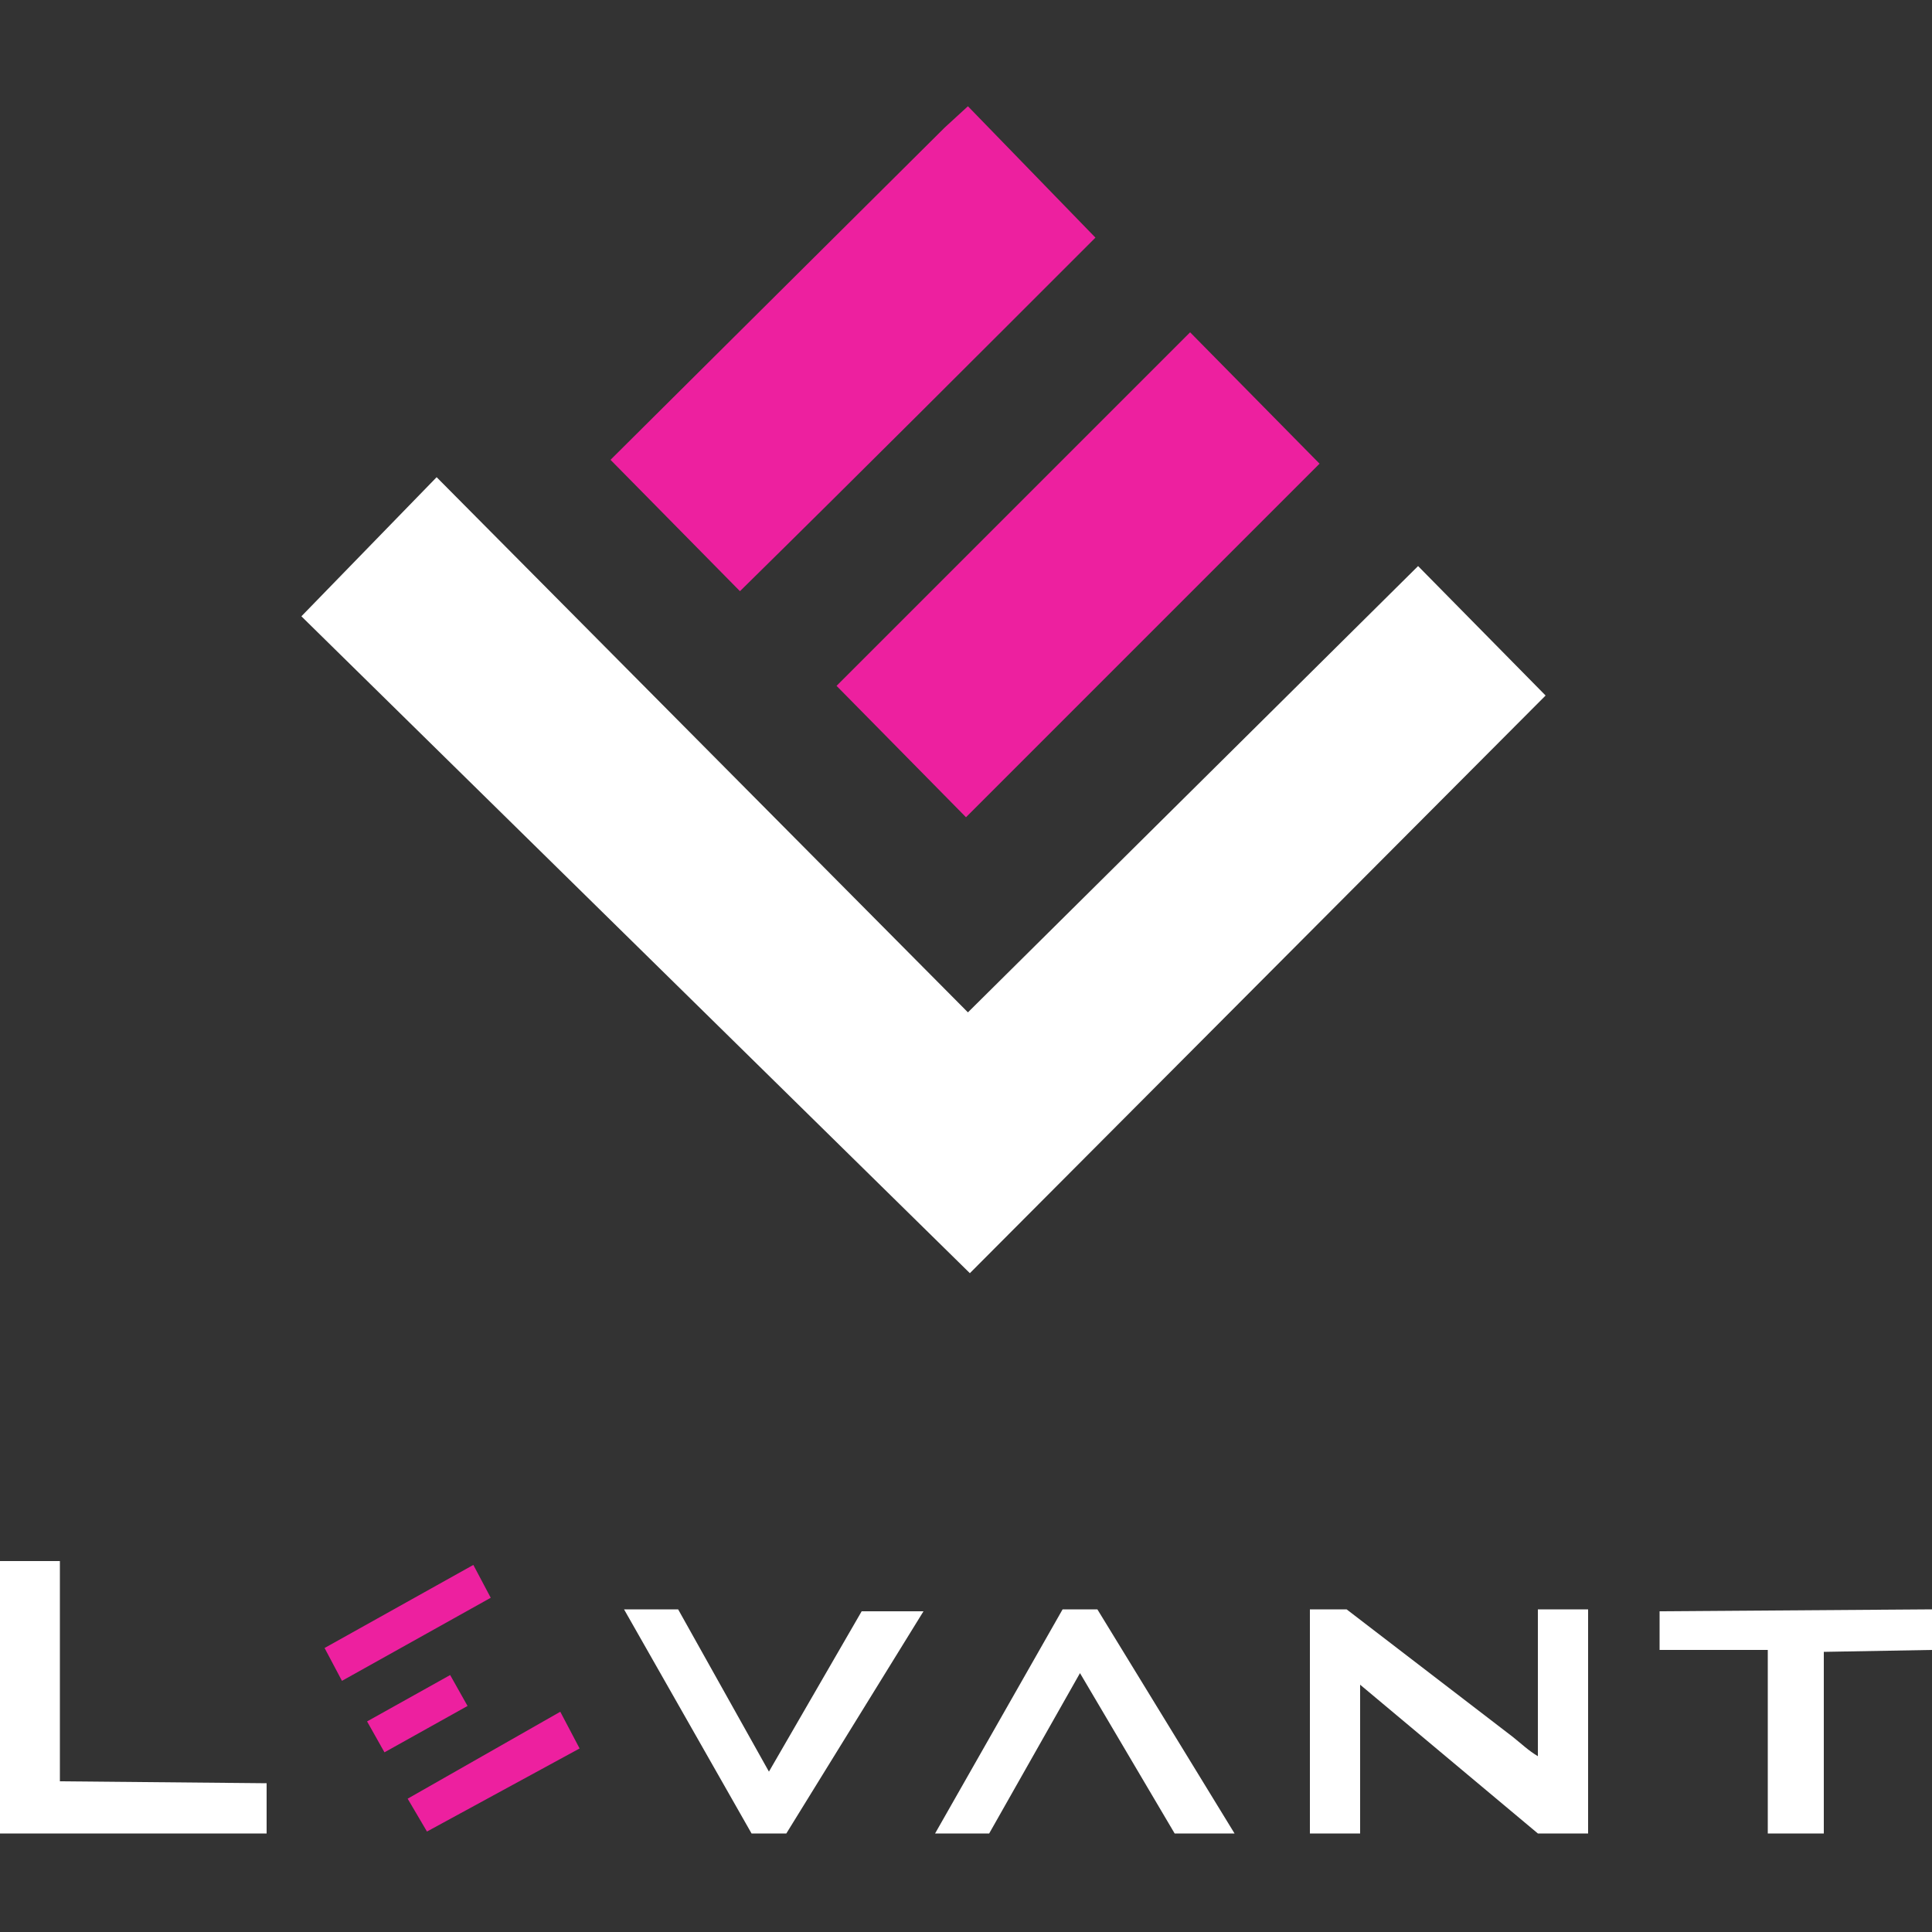 <?xml version="1.0" encoding="utf-8"?>
<!-- Generator: Adobe Illustrator 23.0.0, SVG Export Plug-In . SVG Version: 6.00 Build 0)  -->
<svg version="1.1" id="Layer_1" xmlns="http://www.w3.org/2000/svg" xmlns:xlink="http://www.w3.org/1999/xlink" x="0px" y="0px"
	 viewBox="0 0 100 100" style="enable-background:new 0 0 100 100;" xml:space="preserve">
<rect x="0" y="0" width="100" height="100" fill="#333333" stroke="none"/>
<style type="text/css">
	.st0{fill-rule:evenodd;clip-rule:evenodd;fill:#FFFFFF;}
	.st1{fill-rule:evenodd;clip-rule:evenodd;fill:#ED209F;}
</style>
<g>
	<g>
		<polygon class="st0" points="15.6,31.9 50.2,65.9 80,36 73.4,29.3 50.1,52.4 22.6,24.7 		"/>
		<path class="st1" d="M31.6,23.8l6.7,6.8c6.2-6.1,12.3-12.2,18.4-18.3l-6.6-6.8l-1.2,1.1L31.6,23.8z"/>
		<polygon class="st1" points="43.3,35.5 50,42.3 68.3,24 61.6,17.2 		"/>
	</g>
	<g>
		<path class="st0" d="M70.4,87.2l9.2,7.7h2.6V83.3l-2.6,0l0,7.6c-0.5-0.3-0.8-0.6-1.3-1l-8.6-6.6l-1.9,0v11.6h2.6L70.4,87.2z"/>
		<polygon class="st0" points="0,94.9 13.8,94.9 13.8,92.3 3.1,92.2 3.1,80.8 0,80.8 		"/>
		<polygon class="st0" points="55.9,86.6 60.8,94.9 63.9,94.9 56.8,83.3 55,83.3 48.4,94.9 51.2,94.9 		"/>
		<polygon class="st0" points="85.9,85.4 91.5,85.4 91.5,94.9 94.4,94.9 94.4,85.5 100,85.4 100,83.3 85.9,83.4 		"/>
		<polygon class="st1" points="22.1,94.8 30,90.5 29,88.6 21.1,93.1 		"/>
		<polygon class="st1" points="16.8,85.3 17.7,87 25.4,82.7 24.5,81 		"/>
		<polygon class="st1" points="19,89.1 19.9,90.7 24.2,88.3 23.3,86.7 		"/>
		<polygon class="st0" points="39.8,91.7 44.6,83.4 47.8,83.4 40.7,94.9 38.9,94.9 32.3,83.3 35.1,83.3 		"/>
	</g>
</g>
</svg>
